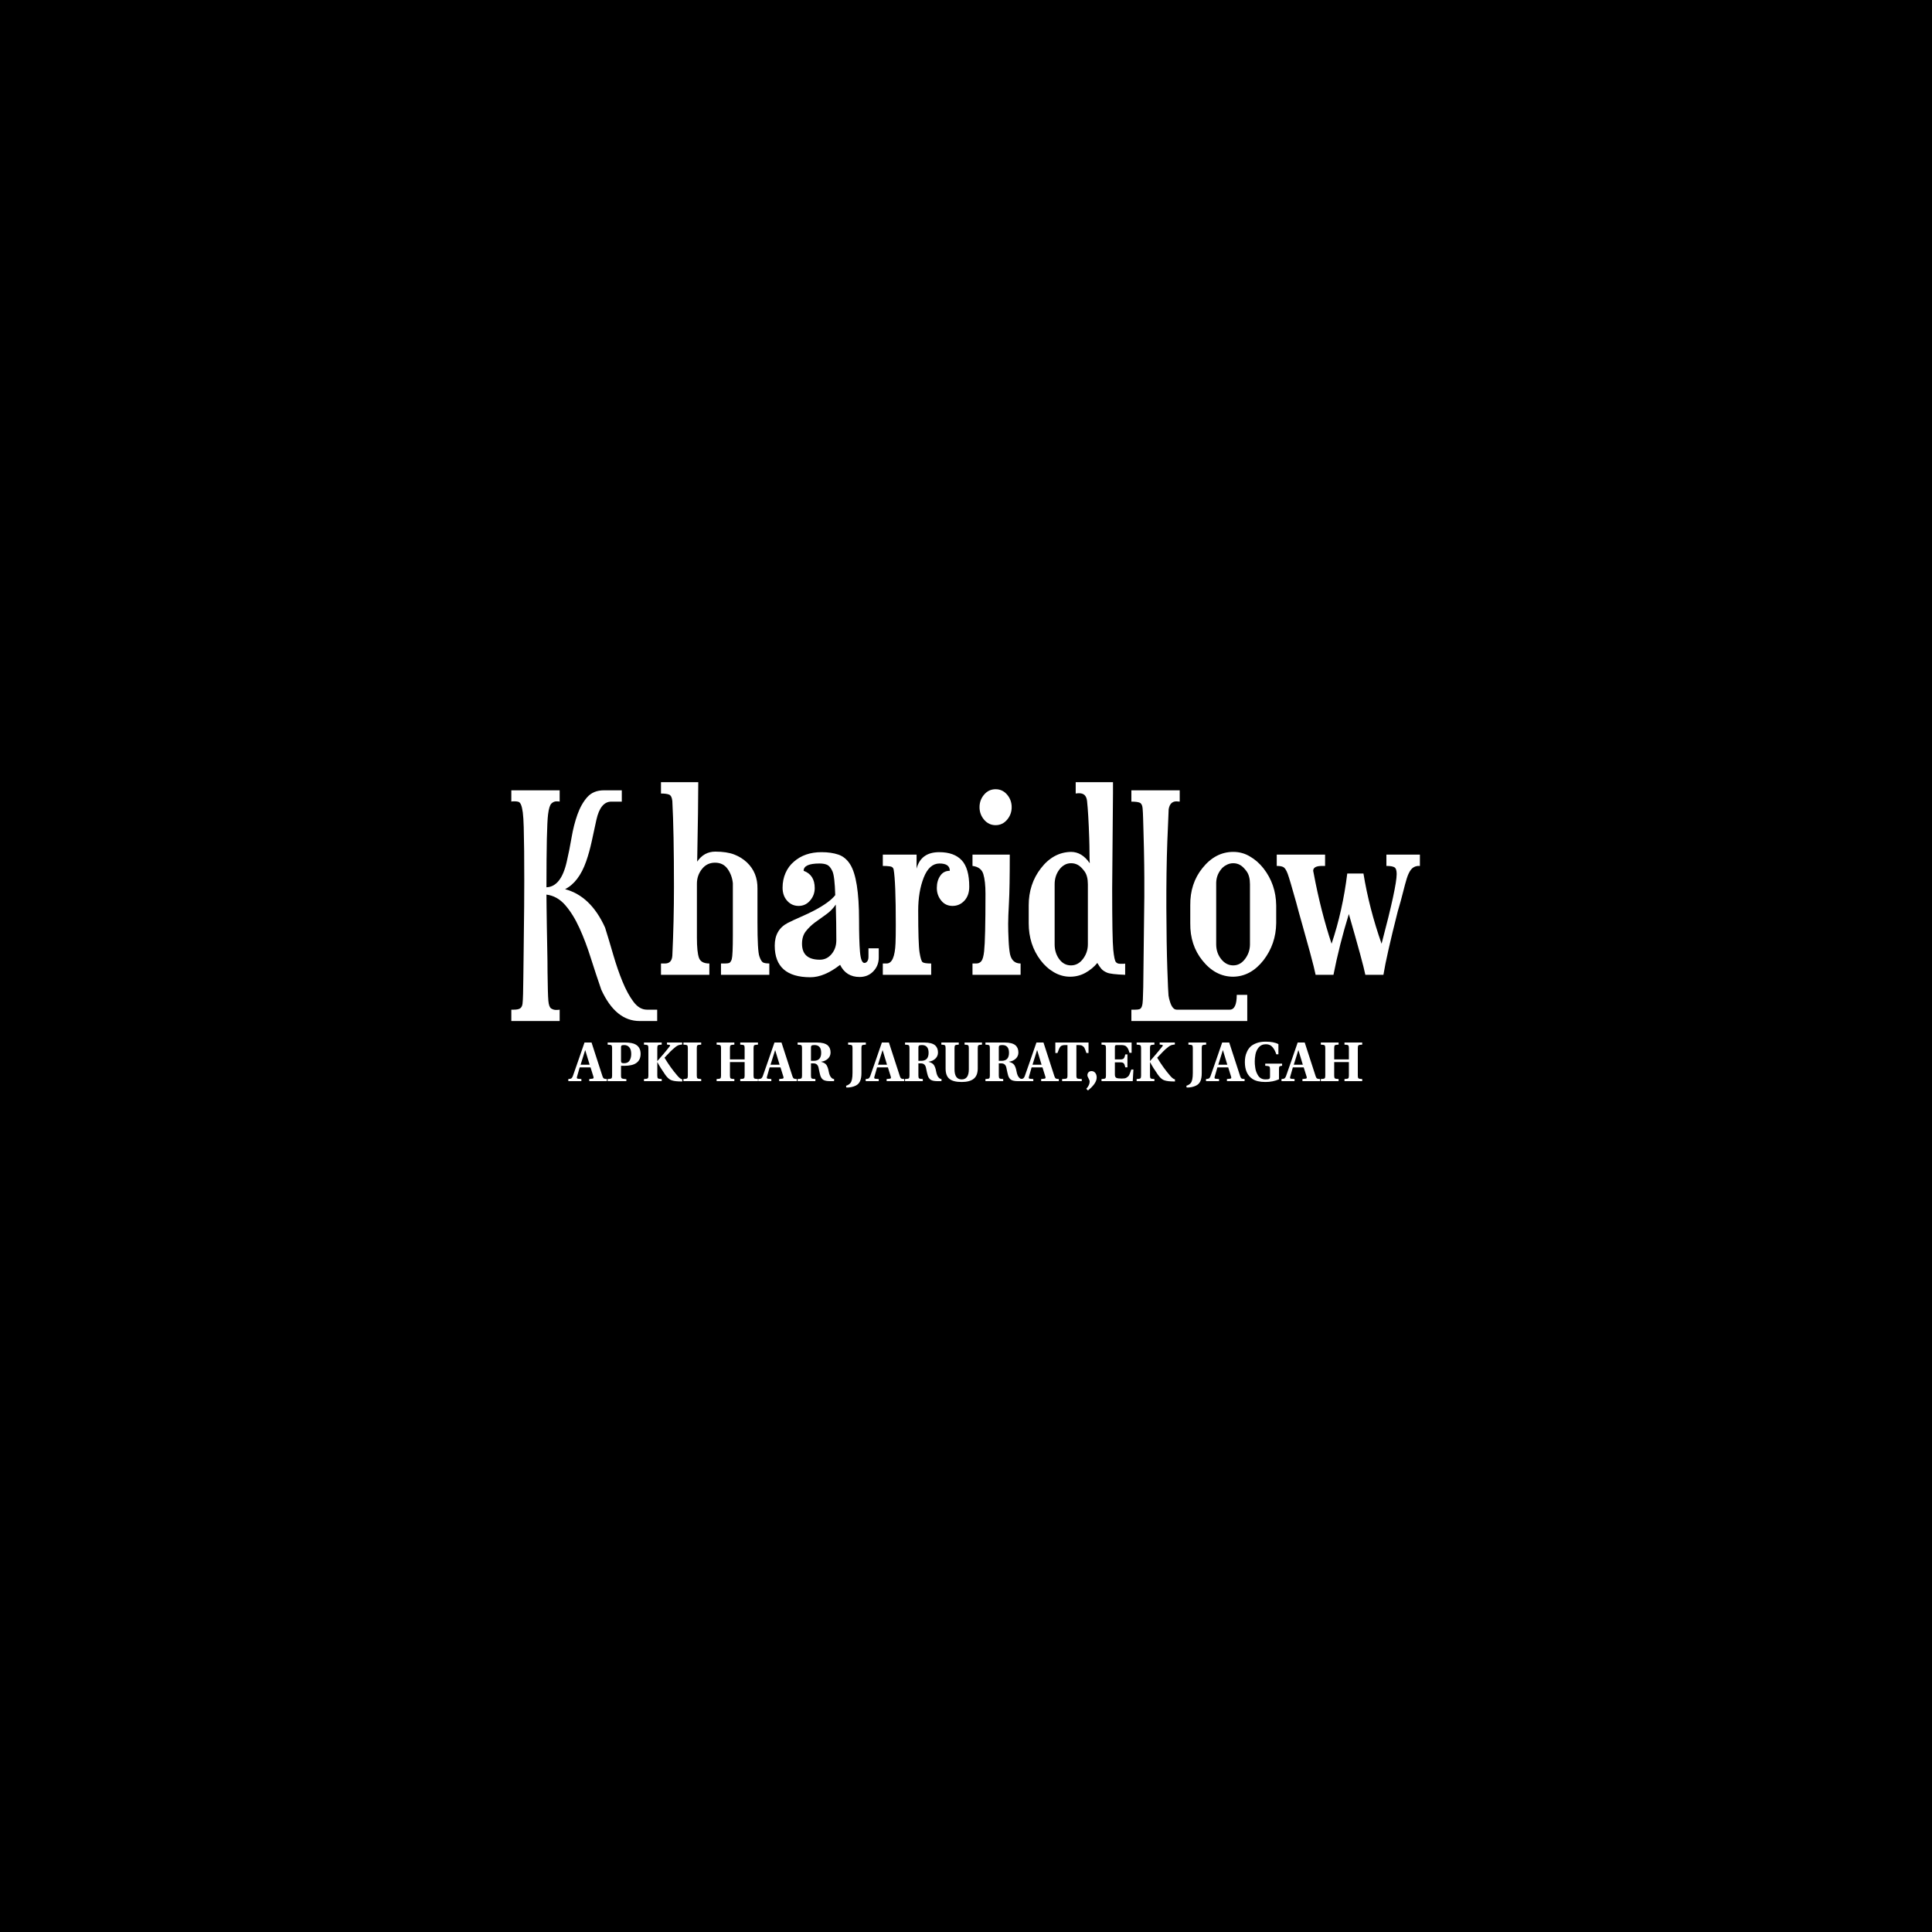 <?xml version="1.0" encoding="UTF-8" standalone="no" ?>
<!DOCTYPE svg PUBLIC "-//W3C//DTD SVG 1.1//EN" "http://www.w3.org/Graphics/SVG/1.1/DTD/svg11.dtd">
<svg xmlns="http://www.w3.org/2000/svg" xmlns:xlink="http://www.w3.org/1999/xlink" version="1.1" width="500" height="500" viewBox="0 0 500 500" xml:space="preserve">
<desc>Created with Fabric.js 3.6.3</desc>
<defs>
</defs>
<rect x="0" y="0" width="100%" height="100%" fill="#000000"></rect>
<g transform="matrix(1 0 0 1 250.25 229.791)" style=""  ><path fill="#ffffff" opacity="1" d="M-80.17 31.51L-80.17 34.45L-84.71 34.45Q-90.93 34.45-94.64 26.34L-94.64 26.34Q-96.04 22.28-97.37 18.09Q-98.69 13.89-100.30 10.36Q-101.91 6.83-103.97 4.45Q-106.04 2.08-108.83 1.73L-108.83 1.73Q-108.83 2.70-108.80 4.91Q-108.76 7.11-108.73 9.94Q-108.69 12.77-108.62 15.88Q-108.55 19.00-108.55 21.79L-108.55 21.79Q-108.48 27.53-108.34 29.17Q-108.20 30.81-107.61 31.20Q-107.02 31.58-106.35 31.58Q-105.69 31.58-105.41 31.51L-105.41 31.51L-105.41 34.45L-117.92 34.45L-117.92 31.51L-117.29 31.51Q-116.11 31.51-115.62 31.16Q-115.13 30.81-115.02 29.97Q-114.92 29.14-114.88 27.39Q-114.85 25.64-114.81 23.09Q-114.78 20.53-114.74 17.42Q-114.71 14.31-114.67 11.13Q-114.64 7.95-114.60 4.98Q-114.57 2.01-114.57-1.91Q-114.57-5.83-114.60-9.57Q-114.64-13.31-114.71-15.75Q-114.78-18.20-114.95-19.53Q-115.13-20.86-115.41-21.52Q-115.69-22.19-116.11-22.29Q-116.52-22.40-116.87-22.40L-116.87-22.40L-117.50-22.40Q-117.78-22.40-117.92-22.33L-117.92-22.33L-117.92-25.26L-105.41-25.26L-105.41-22.33Q-105.55-22.40-106.25-22.40Q-106.95-22.40-107.54-21.84Q-108.13-21.28-108.41-19.04L-108.41-19.04Q-108.83-15.68-108.83-0.16L-108.83-0.16Q-105.06-0.30-103.59-6.73L-103.59-6.73Q-102.89-9.74-102.33-13.03Q-101.77-16.31-100.79-19.04Q-99.81-21.77-98.24-23.52Q-96.67-25.26-93.94-25.26L-93.94-25.26L-89.33-25.26L-89.33-22.33L-92.05-22.33Q-94.85-22.33-95.90-17.64L-95.90-17.64Q-96.53-14.78-97.12-12.01Q-97.72-9.25-98.55-6.87L-98.55-6.87Q-100.44-1.49-104.01 0.33L-104.01 0.33Q-97.37 2.08-93.66 10.26L-93.66 10.26Q-92.61 13.61-91.53 17.35Q-90.44 21.09-89.15 24.24Q-87.86 27.39-86.32 29.45Q-84.78 31.51-82.82 31.51L-82.82 31.51L-80.17 31.51Z"/><path fill="#ffffff" opacity="1" d="M-51.15 19.56L-51.15 22.49L-63.66 22.49L-63.66 19.56L-62.68 19.56Q-61.92 19.56-61.50 19.42L-61.50 19.42Q-61.08 19.14-60.87 18.44L-60.87 18.44Q-60.59 17.46-60.59 12.28L-60.59 12.28L-60.59-1.21Q-60.80-3.31-61.95-4.92Q-63.10-6.53-65.20-6.53Q-67.30-6.53-68.59-4.88Q-69.89-3.24-69.89-1.07L-69.89-1.07L-69.89 12.84Q-69.89 16.62-69.36 18.09Q-68.84 19.56-66.67 19.56L-66.67 19.56L-66.67 22.49L-79.19 22.49L-79.19 19.56L-78.14 19.56Q-76.39 19.56-76.25 17.53L-76.25 17.53Q-75.83 8.58-75.83-0.30L-75.83-0.30Q-75.83-14.64-76.25-22.47L-76.25-22.47Q-76.39-23.87-77.09-24.15Q-77.79-24.43-79.19-24.43L-79.19-24.43L-79.19-27.36L-69.54-27.36Q-69.54-21.63-69.82-6.80L-69.82-6.80Q-68.07-9.39-65.13-9.39Q-62.20-9.39-60.27-8.66Q-58.35-7.92-56.95-6.60L-56.95-6.60Q-54.15-3.94-54.22 0.19L-54.22 0.19L-54.22 8.93Q-54.22 16.27-53.73 17.70Q-53.25 19.14-52.65 19.35Q-52.06 19.56-51.15 19.56L-51.15 19.56Z"/><path fill="#ffffff" opacity="1" d="M-42.69 14.45L-42.69 14.45Q-42.69 18.58-38.07 18.58L-38.07 18.58Q-36.25 18.58-35.03 17.11Q-33.81 15.64-33.81 13.54L-33.81 13.54Q-33.81 9.07-33.95 4.31L-33.95 4.31Q-35.00 5.85-36.50 6.90Q-38.00 7.95-39.37 8.96Q-40.73 9.98-41.71 11.24Q-42.69 12.49-42.69 14.45ZM-40.52 23.12L-40.52 23.12Q-49.75 23.12-49.75 14.94L-49.75 14.94Q-49.75 10.82-46.39 9.07L-46.39 9.07Q-44.72 8.23-42.93 7.46Q-41.15 6.69-39.54 5.85L-39.54 5.85Q-35.56 3.75-34.09 1.87L-34.09 1.87Q-34.23-3.03-34.82-4.32Q-35.42-5.62-36.18-5.97Q-36.95-6.32-38.14-6.32L-38.14-6.32Q-42.27-6.32-42.27-4.43L-42.27-4.43Q-39.40-3.38-39.40 0.05L-39.40 0.05Q-39.40 1.87-40.59 3.26Q-41.78 4.66-43.56 4.66Q-45.34 4.66-46.53 3.33Q-47.72 2.01-47.72-0.06Q-47.72-2.12-46.95-3.87Q-46.18-5.62-44.78-6.80L-44.78-6.80Q-41.99-9.25-37.65-9.25L-37.65-9.25Q-35.14-9.25-33.28-8.62Q-31.43-7.99-30.24-6.11L-30.24-6.11Q-27.93-2.47-27.93 8.37L-27.93 8.37Q-27.93 13.61-27.69 16.51Q-27.44 19.42-26.54 19.42L-26.54 19.42Q-26.12 19.42-25.80 19.00Q-25.49 18.58-25.49 17.81L-25.49 17.81L-25.49 15.64L-22.83 15.64L-22.83 18.02Q-22.83 20.12-24.23 21.58Q-25.63 23.05-27.79 23.05L-27.79 23.05Q-31.29 23.05-32.83 19.91L-32.83 19.91Q-36.95 23.12-40.52 23.12Z"/><path fill="#ffffff" opacity="1" d="M0.59-0.30L0.59-0.30Q0.59 1.94-0.66 3.30Q-1.92 4.66-3.74 4.66Q-5.56 4.66-6.68 3.26Q-7.80 1.87-7.80 0.01Q-7.80-1.84-6.92-3.13Q-6.05-4.43-4.44-4.43L-4.44-4.43Q-4.44-6.32-7.10-6.32Q-9.75-6.32-11.19-2.68Q-12.62 0.96-12.62 5.85L-12.62 5.85Q-12.62 14.52-12.27 16.69Q-11.92 18.86-11.50 19.21Q-11.08 19.56-9.26 19.56L-9.26 19.56L-9.26 22.49L-21.78 22.49L-21.78 19.56L-20.80 19.56Q-18.70 19.56-18.49 14.31L-18.49 14.31Q-18.42 12.70-18.42 9.56L-18.42 9.56Q-18.42-1.70-18.98-4.78L-18.98-4.78Q-19.12-5.48-19.96-5.58Q-20.80-5.69-21.78-5.69L-21.78-5.69L-21.78-8.62L-13.04-8.62L-13.04-4.99Q-11.92-9.25-7.17-9.25L-7.17-9.25Q-3.32-9.25-1.36-7.15Q0.59-5.06 0.59-0.30Z"/><path fill="#ffffff" opacity="1" d="M13.88 19.56L13.88 22.49L1.43 22.49L1.43 19.56L2.41 19.56Q3.25 19.56 3.74 18.93Q4.23 18.30 4.44 16.41L4.44 16.41Q4.79 13.26 4.79 1.52L4.79 1.52Q4.79-1.77 4.23-3.59Q3.67-5.41 1.43-5.69L1.43-5.69L1.43-8.62L11.08-8.62Q11.08-0.02 10.87 3.75Q10.66 7.53 10.66 9.35Q10.66 11.17 10.77 13.47Q10.87 15.78 11.15 17.18L11.15 17.18Q11.71 19.56 13.88 19.56L13.88 19.56ZM3.25-20.89Q3.25-22.75 4.44-24.15Q5.63-25.54 7.41-25.54Q9.19-25.54 10.38-24.15Q11.57-22.75 11.57-20.89Q11.57-19.04 10.38-17.64Q9.19-16.24 7.41-16.24Q5.63-16.24 4.44-17.64Q3.25-19.04 3.25-20.89Z"/><path fill="#ffffff" opacity="1" d="M31.29 14.59L31.29-0.93Q31.29-3.10 30.42-4.29Q29.54-5.48 28.74-5.93Q27.93-6.39 26.95-6.39Q25.98-6.39 25.21-5.93Q24.44-5.48 23.88-4.71L23.88-4.71Q22.69-3.10 22.69-0.93L22.69-0.93L22.69 14.59Q22.69 16.83 23.88 18.44Q25.07 20.05 26.92 20.05Q28.77 20.05 30.03 18.37Q31.29 16.69 31.29 14.59L31.29 14.59ZM37.79-27.36L37.79-24.56L37.58 0.19Q37.58 13.19 37.86 15.99Q38.14 18.79 38.56 19.21L38.56 19.21Q38.91 19.63 39.61 19.63L39.61 19.63L40.59 19.63Q40.87 19.63 40.94 19.56L40.94 19.56L40.94 22.49Q37.23 22.35 36.25 21.93Q35.28 21.51 34.79 20.95Q34.30 20.39 33.74 19.42L33.74 19.42Q32.48 20.95 30.66 21.97Q28.84 22.98 26.68 22.98Q24.51 22.98 22.51 21.83Q20.52 20.67 19.05 18.72L19.05 18.72Q15.98 14.66 15.98 9.14L15.98 9.14L15.98 4.52Q15.98-1.00 19.12-5.06L19.12-5.06Q22.34-9.25 26.95-9.32L26.95-9.32Q29.75-9.32 31.78-6.39L31.78-6.39Q31.71-7.43 31.71-9.11Q31.71-10.79 31.64-12.89L31.64-12.89Q31.43-19.25 31.08-22.47L31.08-22.47Q30.87-24.50 29.05-24.50L29.05-24.50L28.77-24.50Q28.56-24.50 28.14-24.43L28.14-24.43L28.14-27.36L37.79-27.36Z"/><path fill="#ffffff" opacity="1" d="M45.62 25.71L45.62 25.71L45.90 2.29L45.90-2.61Q45.90-4.08 45.87-6.00Q45.83-7.92 45.80-10.09Q45.76-12.26 45.69-14.29Q45.62-16.31 45.59-17.92Q45.55-19.53 45.45-20.65Q45.34-21.77 44.72-22.05Q44.09-22.33 42.55-22.33L42.55-22.33L42.55-25.26L55.06-25.26L55.06-22.33L54.22-22.40Q52.55-22.40 52.20-20.37L52.20-20.37Q52.20-20.02 52.09-17.64Q51.99-15.27 51.85-11.98L51.85-11.98Q51.57-4.29 51.60 5.22Q51.64 14.73 51.85 20.88Q52.06 27.04 52.16 27.84Q52.27 28.65 52.55 29.48L52.55 29.48Q53.18 31.51 54.29 31.51L54.29 31.51L68.00 31.51Q69.82 31.51 69.82 27.67L69.82 27.67L72.54 27.67L72.54 34.45L42.55 34.45L42.55 31.51L43.60 31.51Q44.30 31.51 44.68 31.37Q45.06 31.23 45.27 30.64Q45.48 30.04 45.52 28.89Q45.55 27.74 45.62 25.71Z"/><path fill="#ffffff" opacity="1" d="M70.69-5.93Q69.89-6.39 68.91-6.39Q67.93-6.39 67.09-5.90L67.09-5.90Q66.25-5.48 65.69-4.71L65.69-4.71Q64.43-3.10 64.50-0.93L64.50-0.93L64.50 14.59Q64.50 16.83 65.80 18.44Q67.09 20.05 68.91 20.05Q70.73 20.05 71.98 18.37Q73.24 16.69 73.24 14.59L73.24 14.59L73.24-0.93Q73.24-3.10 72.37-4.29Q71.50-5.48 70.69-5.93ZM68.91-9.32L68.91-9.32Q71.29-9.32 73.24-8.13L73.24-8.13Q75.20-7.01 76.74-5.06L76.74-5.06Q79.96-0.93 80.03 4.52L80.03 4.52L80.03 9.14Q79.96 14.52 76.74 18.72L76.74 18.72Q73.45 22.91 68.91 22.98L68.91 22.98Q64.29 22.98 60.94 18.79L60.94 18.79Q57.72 14.80 57.79 9.14L57.79 9.14L57.79 4.52Q57.72-1.14 60.94-5.13L60.94-5.13Q64.29-9.32 68.91-9.32Z"/><path fill="#ffffff" opacity="1" d="M107.30 14.45L107.30 14.45Q111.21-0.30 111.21-3.59L111.21-3.59Q111.21-4.99 110.62-5.34Q110.02-5.69 108.55-5.69L108.55-5.69L108.55-8.62L117.22-8.62L117.22-5.69L116.66-5.69Q115.55-5.55 114.92-4.74Q114.29-3.94 113.83-2.47Q113.38-1.00 112.85 1.13Q112.33 3.26 111.49 6.06L111.49 6.06Q108.55 17.67 107.78 22.49L107.78 22.49L103.10 22.49Q102.54 19.63 98.83 6.76L98.83 6.76Q96.39 14.66 94.85 22.49L94.85 22.49L90.23 22.49Q89.95 21.02 88.77 16.65Q87.58 12.28 86.74 9.35L86.74 9.35Q85.90 6.41 85.20 3.75L85.20 3.75Q83.52-2.26 83.00-3.66Q82.47-5.06 81.91-5.37Q81.35-5.69 80.17-5.69L80.17-5.69L80.17-8.62L92.68-8.62L92.68-5.69L91.91-5.69Q89.60-5.69 89.60-4.43L89.60-4.43Q89.60-4.29 89.74-3.73L89.74-3.73Q91.56 5.99 94.36 14.45L94.36 14.45Q97.23 5.92 98.42-3.73L98.42-3.73L102.61-3.73Q104.08 5.29 107.30 14.45Z"/></g><g transform="matrix(1 0 0 1 250.25 275.26)" style=""  ><path fill="#ffffff" opacity="1" d="M-99.79 4.54L-103.17 4.54L-103.17 3.99Q-102.58 3.96-102.38 3.82Q-102.18 3.69-102.00 3.24L-102.00 3.24Q-101.96 3.11-100.66-0.59L-100.66-0.59L-98.98-5.46L-97.16-5.46L-94.32 3.30Q-94.17 3.73-93.97 3.85Q-93.77 3.98-93.19 3.99L-93.19 3.99L-93.19 4.54L-97.75 4.54L-97.75 3.99L-96.92 3.90Q-96.51 3.86-96.67 3.38L-96.67 3.38L-97.42 0.98L-100.23 0.98Q-100.80 2.88-100.92 3.40L-100.92 3.40Q-100.99 3.63-100.94 3.77Q-100.89 3.90-100.66 3.92L-100.66 3.92L-99.79 3.99L-99.79 4.54ZM-98.82-3.45L-99.99 0.29L-97.65 0.29L-98.78-3.45L-98.82-3.45Z"/><path fill="#ffffff" opacity="1" d="M-88.15 4.54L-92.99 4.54L-92.99 3.99Q-92.21 3.96-92.02 3.82Q-91.84 3.69-91.84 3.14L-91.84 3.14L-91.84-4.06Q-91.84-4.61-92.02-4.74Q-92.21-4.88-92.99-4.91L-92.99-4.91L-92.99-5.46L-88.51-5.46Q-86.58-5.46-85.69-4.91L-85.69-4.91Q-84.46-4.16-84.46-2.53L-84.46-2.53Q-84.46-0.95-85.57-0.16L-85.57-0.16Q-86.58 0.57-88.67 0.57L-88.67 0.57L-89.53 0.57L-89.53 3.14Q-89.53 3.69-89.32 3.82Q-89.10 3.96-88.15 4.02L-88.15 4.02L-88.15 4.54ZM-89.53-4.26L-89.53-0.72Q-89.53-0.33-89.36-0.21Q-89.19-0.10-88.72-0.10L-88.72-0.10Q-87.73-0.10-87.31-0.80Q-86.89-1.50-86.89-2.48L-86.89-2.48Q-86.89-3.65-87.39-4.22Q-87.88-4.80-88.68-4.80L-88.68-4.80Q-89.21-4.80-89.37-4.69Q-89.53-4.58-89.53-4.26L-89.53-4.26Z"/><path fill="#ffffff" opacity="1" d="M-79.00 4.54L-83.59 4.54L-83.59 3.99Q-82.81 3.96-82.63 3.82Q-82.45 3.69-82.45 3.14L-82.45 3.14L-82.45-4.06Q-82.45-4.61-82.63-4.74Q-82.81-4.88-83.59-4.91L-83.59-4.91L-83.59-5.46L-79.00-5.46L-79.00-4.91Q-79.78-4.88-79.96-4.74Q-80.14-4.61-80.14-4.06L-80.14-4.06L-80.14-0.65L-78.62-2.40Q-78.04-3.05-76.95-4.45L-76.95-4.45Q-76.66-4.81-77.03-4.85L-77.03-4.85L-77.64-4.94L-77.64-5.46L-73.71-5.46L-73.71-4.94Q-74.33-4.88-74.65-4.77Q-74.97-4.65-75.37-4.35L-75.37-4.35Q-75.73-4.07-76.14-3.70Q-76.56-3.32-76.75-3.13Q-76.95-2.93-77.54-2.30Q-78.13-1.67-78.28-1.52L-78.28-1.52Q-76.70 1.11-74.87 3.21L-74.87 3.21Q-74.23 3.93-73.83 4.03L-73.83 4.03L-73.68 4.08L-73.68 4.63L-74.66 4.60Q-76.02 4.55-76.72 4.20Q-77.41 3.85-78.13 2.82L-78.13 2.82Q-79.34 1.09-80.11-0.36L-80.11-0.36L-80.14-0.36L-80.14 3.14Q-80.14 3.69-79.96 3.82Q-79.78 3.96-79.00 3.99L-79.00 3.99L-79.00 4.54Z"/><path fill="#ffffff" opacity="1" d="M-68.78 4.54L-73.38 4.54L-73.38 3.99Q-72.60 3.96-72.42 3.82Q-72.24 3.69-72.24 3.14L-72.24 3.14L-72.24-4.06Q-72.24-4.61-72.42-4.74Q-72.60-4.88-73.38-4.91L-73.38-4.91L-73.38-5.46L-68.78-5.46L-68.78-4.91Q-69.56-4.88-69.74-4.74Q-69.92-4.61-69.92-4.06L-69.92-4.06L-69.92 3.14Q-69.92 3.69-69.74 3.82Q-69.56 3.96-68.78 3.99L-68.78 3.99L-68.78 4.54Z"/><path fill="#ffffff" opacity="1" d=""/><path fill="#ffffff" opacity="1" d="M-60.20 4.54L-64.79 4.54L-64.79 3.99Q-64.01 3.96-63.83 3.82Q-63.65 3.69-63.65 3.14L-63.65 3.14L-63.65-4.06Q-63.65-4.61-63.83-4.74Q-64.01-4.88-64.79-4.91L-64.79-4.91L-64.79-5.46L-60.20-5.46L-60.20-4.91Q-60.98-4.88-61.16-4.74Q-61.34-4.61-61.34-4.06L-61.34-4.06L-61.34-1.08L-57.54-1.08L-57.54-4.06Q-57.54-4.61-57.72-4.74Q-57.90-4.88-58.68-4.91L-58.68-4.91L-58.68-5.46L-54.09-5.46L-54.09-4.91Q-54.87-4.88-55.05-4.74Q-55.23-4.61-55.23-4.06L-55.23-4.06L-55.23 3.14Q-55.23 3.69-55.05 3.82Q-54.87 3.96-54.09 3.99L-54.09 3.99L-54.09 4.54L-58.68 4.54L-58.68 3.99Q-57.90 3.96-57.72 3.82Q-57.54 3.69-57.54 3.14L-57.54 3.14L-57.54-0.39L-61.34-0.39L-61.34 3.14Q-61.34 3.69-61.16 3.82Q-60.98 3.96-60.20 3.99L-60.20 3.99L-60.20 4.54Z"/><path fill="#ffffff" opacity="1" d="M-50.63 4.54L-54.01 4.54L-54.01 3.99Q-53.42 3.96-53.22 3.82Q-53.02 3.69-52.84 3.24L-52.84 3.24Q-52.80 3.11-51.50-0.59L-51.50-0.59L-49.82-5.46L-48.00-5.46L-45.16 3.30Q-45.01 3.73-44.81 3.85Q-44.61 3.98-44.03 3.99L-44.03 3.99L-44.03 4.54L-48.60 4.54L-48.60 3.99L-47.76 3.90Q-47.35 3.86-47.51 3.38L-47.51 3.38L-48.26 0.98L-51.07 0.98Q-51.64 2.88-51.76 3.40L-51.76 3.40Q-51.83 3.63-51.78 3.77Q-51.73 3.90-51.50 3.92L-51.50 3.92L-50.63 3.99L-50.63 4.54ZM-49.66-3.45L-50.84 0.29L-48.49 0.29L-49.62-3.45L-49.66-3.45Z"/><path fill="#ffffff" opacity="1" d="M-39.23 4.54L-43.83 4.54L-43.83 3.99Q-43.05 3.96-42.87 3.82Q-42.69 3.69-42.69 3.14L-42.69 3.14L-42.69-4.06Q-42.69-4.61-42.87-4.74Q-43.05-4.88-43.83-4.91L-43.83-4.91L-43.83-5.46L-38.81-5.46Q-36.89-5.46-36.02-4.71L-36.02-4.71Q-35.30-4.04-35.30-2.87L-35.30-2.87Q-35.30-1.93-35.98-1.28Q-36.66-0.63-37.74-0.49L-37.74-0.49L-37.74-0.46Q-36.73-0.20-36.35 0.38Q-35.97 0.97-35.78 2.03L-35.78 2.03Q-35.58 3.17-35.07 3.67L-35.07 3.67Q-34.77 3.98-34.39 3.99L-34.39 3.99L-34.39 4.54L-35.46 4.54Q-36.59 4.54-37.14 4.22Q-37.69 3.90-37.95 3.09L-37.95 3.09Q-38.05 2.76-38.13 2.39Q-38.22 2.01-38.30 1.61Q-38.38 1.22-38.41 1.07L-38.41 1.07Q-38.65-0.06-39.71-0.06L-39.71-0.06L-40.37-0.06L-40.37 3.14Q-40.37 3.69-40.19 3.82Q-40.01 3.96-39.23 3.99L-39.23 3.99L-39.23 4.54ZM-40.37-4.23L-40.37-0.72L-39.65-0.72Q-37.73-0.72-37.73-2.79L-37.73-2.79Q-37.73-4.80-39.45-4.80L-39.45-4.80Q-40.01-4.80-40.19-4.67Q-40.37-4.55-40.37-4.23L-40.37-4.23Z"/><path fill="#ffffff" opacity="1" d=""/><path fill="#ffffff" opacity="1" d="M-31.21 6.19L-31.30 5.74Q-30.59 5.51-30.19 5.06L-30.19 5.06Q-29.62 4.42-29.62 2.43L-29.62 2.43L-29.62-4.06Q-29.62-4.61-29.80-4.74Q-29.98-4.88-30.76-4.91L-30.76-4.91L-30.76-5.46L-26.17-5.46L-26.17-4.91Q-26.95-4.88-27.13-4.74Q-27.31-4.61-27.31-4.06L-27.31-4.06L-27.31 2.47Q-27.31 3.74-27.66 4.53Q-28.00 5.32-28.81 5.71L-28.81 5.71Q-29.88 6.22-31.21 6.19L-31.21 6.19Z"/><path fill="#ffffff" opacity="1" d="M-22.83 4.54L-26.21 4.54L-26.21 3.99Q-25.62 3.96-25.42 3.82Q-25.22 3.69-25.04 3.24L-25.04 3.24Q-25.00 3.11-23.70-0.59L-23.70-0.59L-22.02-5.46L-20.20-5.46L-17.35 3.30Q-17.21 3.73-17.01 3.85Q-16.81 3.98-16.23 3.99L-16.23 3.99L-16.23 4.54L-20.79 4.54L-20.79 3.99L-19.96 3.90Q-19.55 3.86-19.71 3.38L-19.71 3.38L-20.46 0.98L-23.26 0.98Q-23.84 2.88-23.96 3.40L-23.96 3.40Q-24.03 3.63-23.98 3.77Q-23.93 3.90-23.70 3.92L-23.70 3.92L-22.83 3.99L-22.83 4.54ZM-21.86-3.45L-23.03 0.29L-20.69 0.29L-21.82-3.45L-21.86-3.45Z"/><path fill="#ffffff" opacity="1" d="M-11.43 4.54L-16.03 4.54L-16.03 3.99Q-15.24 3.96-15.06 3.82Q-14.88 3.69-14.88 3.14L-14.88 3.14L-14.88-4.06Q-14.88-4.61-15.06-4.74Q-15.24-4.88-16.03-4.91L-16.03-4.91L-16.03-5.46L-11.01-5.46Q-9.09-5.46-8.22-4.71L-8.22-4.71Q-7.50-4.04-7.50-2.87L-7.50-2.87Q-7.50-1.93-8.18-1.28Q-8.86-0.63-9.94-0.49L-9.94-0.49L-9.94-0.46Q-8.93-0.20-8.55 0.38Q-8.16 0.97-7.98 2.03L-7.98 2.03Q-7.77 3.17-7.27 3.67L-7.27 3.67Q-6.96 3.98-6.59 3.99L-6.59 3.99L-6.59 4.54L-7.66 4.54Q-8.79 4.54-9.33 4.22Q-9.88 3.90-10.14 3.09L-10.14 3.09Q-10.25 2.76-10.33 2.39Q-10.42 2.01-10.50 1.61Q-10.58 1.22-10.61 1.07L-10.61 1.07Q-10.85-0.06-11.91-0.06L-11.91-0.06L-12.57-0.06L-12.57 3.14Q-12.57 3.69-12.39 3.82Q-12.21 3.96-11.43 3.99L-11.43 3.99L-11.43 4.54ZM-12.57-4.23L-12.57-0.72L-11.85-0.72Q-9.93-0.72-9.93-2.79L-9.93-2.79Q-9.93-4.80-11.65-4.80L-11.65-4.80Q-12.21-4.80-12.39-4.67Q-12.57-4.55-12.57-4.23L-12.57-4.23Z"/><path fill="#ffffff" opacity="1" d="M-6.63-4.91L-6.63-4.91L-6.63-5.46L-2.12-5.46L-2.12-4.91Q-2.86-4.88-3.04-4.74Q-3.22-4.61-3.22-4.06L-3.22-4.06L-3.22 1.49Q-3.22 4.09-1.37 4.09Q0.48 4.09 0.48 1.49L0.48 1.49L0.48-4.06Q0.48-4.61 0.30-4.74Q0.12-4.88-0.62-4.91L-0.62-4.91L-0.62-5.46L3.89-5.46L3.89-4.91Q3.15-4.88 2.97-4.74Q2.79-4.61 2.79-4.06L2.79-4.06L2.79 1.29Q2.77 3.12 1.73 3.94Q0.69 4.76-1.37 4.76L-1.37 4.76Q-3.55 4.76-4.54 3.95Q-5.53 3.15-5.53 1.29L-5.53 1.29L-5.53-4.06Q-5.53-4.61-5.71-4.74Q-5.90-4.88-6.63-4.91Z"/><path fill="#ffffff" opacity="1" d="M9.38 4.54L4.78 4.54L4.78 3.99Q5.56 3.96 5.74 3.82Q5.92 3.69 5.92 3.14L5.92 3.14L5.92-4.06Q5.92-4.61 5.74-4.74Q5.56-4.88 4.78-4.91L4.78-4.91L4.78-5.46L9.80-5.46Q11.72-5.46 12.59-4.71L12.59-4.71Q13.31-4.04 13.31-2.87L13.31-2.87Q13.31-1.93 12.63-1.28Q11.95-0.63 10.87-0.49L10.87-0.49L10.87-0.46Q11.88-0.20 12.26 0.38Q12.64 0.97 12.83 2.03L12.83 2.03Q13.03 3.17 13.54 3.67L13.54 3.67Q13.84 3.98 14.22 3.99L14.22 3.99L14.22 4.54L13.15 4.54Q12.02 4.54 11.47 4.22Q10.92 3.90 10.66 3.09L10.66 3.09Q10.56 2.76 10.48 2.39Q10.39 2.01 10.31 1.61Q10.23 1.22 10.20 1.07L10.20 1.07Q9.96-0.06 8.90-0.06L8.90-0.06L8.24-0.06L8.24 3.14Q8.24 3.69 8.42 3.82Q8.60 3.96 9.38 3.99L9.38 3.99L9.38 4.54ZM8.24-4.23L8.24-0.72L8.96-0.72Q10.88-0.72 10.88-2.79L10.88-2.79Q10.88-4.80 9.16-4.80L9.16-4.80Q8.60-4.80 8.42-4.67Q8.24-4.55 8.24-4.23L8.24-4.23Z"/><path fill="#ffffff" opacity="1" d="M17.17 4.54L13.79 4.54L13.79 3.99Q14.38 3.96 14.58 3.82Q14.78 3.69 14.96 3.24L14.96 3.24Q15.00 3.11 16.30-0.59L16.30-0.59L17.98-5.46L19.80-5.46L22.64 3.30Q22.79 3.73 22.99 3.85Q23.19 3.98 23.77 3.99L23.77 3.99L23.77 4.54L19.20 4.54L19.20 3.99L20.04 3.90Q20.45 3.86 20.29 3.38L20.29 3.38L19.54 0.98L16.73 0.98Q16.16 2.88 16.04 3.40L16.04 3.40Q15.97 3.63 16.02 3.77Q16.07 3.90 16.30 3.92L16.30 3.92L17.17 3.99L17.17 4.54ZM18.13-3.45L16.96 0.29L19.31 0.29L18.18-3.45L18.13-3.45Z"/><path fill="#ffffff" opacity="1" d="M23.42-2.74L22.87-2.74L22.87-5.46L31.46-5.46L31.46-2.74L30.91-2.74Q30.75-3.22 30.68-3.41Q30.61-3.60 30.47-3.91Q30.33-4.22 30.21-4.33Q30.10-4.43 29.90-4.57Q29.71-4.71 29.47-4.75Q29.23-4.80 28.90-4.80L28.90-4.80L28.32-4.80L28.32 3.17Q28.32 3.57 28.44 3.74Q28.55 3.92 28.89 3.93L28.89 3.93L29.71 3.99L29.71 4.54L24.62 4.54L24.62 3.99L25.45 3.93Q25.78 3.92 25.89 3.74Q26.01 3.57 26.01 3.17L26.01 3.17L26.01-4.80L25.43-4.80Q24.51-4.80 24.17-4.39Q23.84-3.99 23.42-2.74L23.42-2.74Z"/><path fill="#ffffff" opacity="1" d="M31.31 6.95L30.88 6.53Q31.75 5.57 31.75 4.65L31.75 4.65Q31.75 4.31 31.46 3.82Q31.17 3.33 31.17 2.99L31.17 2.99Q31.17 2.56 31.45 2.25Q31.73 1.94 32.24 1.94L32.24 1.94Q32.82 1.94 33.19 2.39Q33.57 2.83 33.57 3.60L33.57 3.60Q33.57 5.13 31.31 6.95L31.31 6.95Z"/><path fill="#ffffff" opacity="1" d="M42.90 4.54L34.82 4.54L34.82 3.99Q35.60 3.96 35.79 3.82Q35.97 3.69 35.97 3.14L35.97 3.14L35.97-4.06Q35.97-4.61 35.79-4.74Q35.60-4.88 34.82-4.91L34.82-4.91L34.82-5.46L42.61-5.46L42.61-2.79L42.06-2.79Q41.88-3.41 41.74-3.72Q41.60-4.03 41.36-4.31Q41.12-4.59 40.77-4.69Q40.42-4.80 39.87-4.80L39.87-4.80L38.78-4.80Q38.48-4.80 38.38-4.69Q38.28-4.59 38.28-4.28L38.28-4.28L38.28-1.08L39.65-1.08Q40.32-1.08 40.56-1.33Q40.81-1.57 40.98-2.38L40.98-2.38L41.53-2.38L41.53 0.97L40.98 0.97Q40.81 0.16 40.56-0.08Q40.32-0.33 39.65-0.33L39.65-0.33L38.28-0.33L38.28 2.82Q38.28 3.48 38.64 3.68Q39.00 3.87 40.06 3.87L40.06 3.87Q40.47 3.87 40.79 3.82Q41.10 3.77 41.34 3.60Q41.59 3.43 41.73 3.30Q41.88 3.17 42.04 2.82Q42.19 2.47 42.27 2.26Q42.35 2.05 42.53 1.53L42.53 1.53L43.08 1.53L42.90 4.54Z"/><path fill="#ffffff" opacity="1" d="M48.51 4.54L43.91 4.54L43.91 3.99Q44.69 3.96 44.87 3.82Q45.06 3.69 45.06 3.14L45.06 3.14L45.06-4.06Q45.06-4.61 44.87-4.74Q44.69-4.88 43.91-4.91L43.91-4.91L43.91-5.46L48.51-5.46L48.51-4.91Q47.73-4.88 47.55-4.74Q47.37-4.61 47.37-4.06L47.37-4.06L47.37-0.65L48.88-2.40Q49.46-3.05 50.56-4.45L50.56-4.45Q50.85-4.81 50.47-4.85L50.47-4.85L49.87-4.94L49.87-5.46L53.80-5.46L53.80-4.94Q53.18-4.88 52.86-4.77Q52.54-4.65 52.14-4.35L52.14-4.35Q51.77-4.07 51.36-3.70Q50.95-3.32 50.76-3.13Q50.56-2.93 49.97-2.30Q49.38-1.67 49.23-1.52L49.23-1.52Q50.81 1.11 52.64 3.21L52.64 3.21Q53.28 3.93 53.68 4.03L53.68 4.03L53.83 4.08L53.83 4.63L52.84 4.60Q51.49 4.55 50.79 4.20Q50.10 3.85 49.38 2.82L49.38 2.82Q48.16 1.09 47.40-0.36L47.40-0.36L47.37-0.36L47.37 3.14Q47.37 3.69 47.55 3.82Q47.73 3.96 48.51 3.99L48.51 3.99L48.51 4.54Z"/><path fill="#ffffff" opacity="1" d=""/><path fill="#ffffff" opacity="1" d="M56.86 6.19L56.77 5.74Q57.48 5.51 57.89 5.06L57.89 5.06Q58.45 4.42 58.45 2.43L58.45 2.43L58.45-4.06Q58.45-4.61 58.27-4.74Q58.09-4.88 57.31-4.91L57.31-4.91L57.31-5.46L61.90-5.46L61.90-4.91Q61.12-4.88 60.94-4.74Q60.76-4.61 60.76-4.06L60.76-4.06L60.76 2.47Q60.76 3.74 60.42 4.53Q60.07 5.32 59.26 5.71L59.26 5.71Q58.19 6.22 56.86 6.19L56.86 6.19Z"/><path fill="#ffffff" opacity="1" d="M65.24 4.54L61.86 4.54L61.86 3.99Q62.45 3.96 62.66 3.82Q62.86 3.69 63.03 3.24L63.03 3.24Q63.07 3.11 64.37-0.59L64.37-0.59L66.05-5.46L67.87-5.46L70.72 3.30Q70.86 3.73 71.07 3.85Q71.27 3.98 71.85 3.99L71.85 3.99L71.85 4.54L67.28 4.54L67.28 3.99L68.12 3.90Q68.52 3.86 68.36 3.38L68.36 3.38L67.61 0.98L64.81 0.98Q64.23 2.88 64.11 3.40L64.11 3.40Q64.04 3.63 64.09 3.77Q64.14 3.90 64.37 3.92L64.37 3.92L65.24 3.99L65.24 4.54ZM66.21-3.45L65.04 0.29L67.38 0.29L66.25-3.45L66.21-3.45Z"/><path fill="#ffffff" opacity="1" d="M71.92-0.39L71.92-0.39Q71.92-1.07 72.03-1.71Q72.13-2.35 72.48-3.10Q72.83-3.86 73.39-4.40Q73.96-4.94 74.96-5.31Q75.96-5.68 77.29-5.68L77.29-5.68Q79.42-5.68 80.60-5.04L80.60-5.04L80.60-2.41L80.05-2.41Q79.88-2.95 79.68-3.35Q79.48-3.75 79.16-4.17Q78.85-4.58 78.40-4.80Q77.94-5.01 77.37-5.01L77.37-5.01Q76.76-5.01 76.27-4.79Q75.79-4.56 75.49-4.18Q75.18-3.80 74.97-3.35Q74.76-2.90 74.66-2.38Q74.56-1.85 74.52-1.42Q74.48-1.00 74.48-0.58L74.48-0.58Q74.48-0.21 74.50 0.15Q74.53 0.51 74.61 1.09Q74.69 1.68 74.88 2.16Q75.07 2.65 75.36 3.11Q75.65 3.57 76.13 3.83Q76.61 4.09 77.24 4.09L77.24 4.09Q77.97 4.09 78.20 3.96Q78.43 3.83 78.43 3.44L78.43 3.44L78.43 1.40Q78.43 0.87 78.24 0.74Q78.04 0.61 77.19 0.55L77.19 0.55L77.19 0.00L81.56 0.00L81.56 0.55Q81.02 0.61 80.88 0.74Q80.75 0.87 80.75 1.37L80.75 1.37L80.75 4.06Q79.19 4.76 77.24 4.76L77.24 4.76Q75.05 4.76 73.87 3.96L73.87 3.96Q71.92 2.65 71.92-0.39Z"/><path fill="#ffffff" opacity="1" d="M84.78 4.54L81.40 4.54L81.40 3.99Q81.99 3.96 82.19 3.82Q82.39 3.69 82.57 3.24L82.57 3.24Q82.61 3.11 83.91-0.59L83.91-0.59L85.59-5.46L87.41-5.46L90.25 3.30Q90.40 3.73 90.60 3.85Q90.80 3.98 91.38 3.99L91.38 3.99L91.38 4.54L86.82 4.54L86.82 3.99L87.65 3.90Q88.06 3.86 87.90 3.38L87.90 3.38L87.15 0.98L84.34 0.98Q83.77 2.88 83.65 3.40L83.65 3.40Q83.58 3.63 83.63 3.77Q83.68 3.90 83.91 3.92L83.91 3.92L84.78 3.99L84.78 4.54ZM85.75-3.45L84.58 0.29L86.92 0.29L85.79-3.45L85.75-3.45Z"/><path fill="#ffffff" opacity="1" d="M96.18 4.54L91.58 4.54L91.58 3.99Q92.36 3.96 92.55 3.82Q92.73 3.69 92.73 3.14L92.73 3.14L92.73-4.06Q92.73-4.61 92.55-4.74Q92.36-4.88 91.58-4.91L91.58-4.91L91.58-5.46L96.18-5.46L96.18-4.91Q95.40-4.88 95.22-4.74Q95.04-4.61 95.04-4.06L95.04-4.06L95.04-1.08L98.84-1.08L98.84-4.06Q98.84-4.61 98.66-4.74Q98.48-4.88 97.70-4.91L97.70-4.91L97.70-5.46L102.29-5.46L102.29-4.91Q101.51-4.88 101.33-4.74Q101.15-4.61 101.15-4.06L101.15-4.06L101.15 3.14Q101.15 3.69 101.33 3.82Q101.51 3.96 102.29 3.99L102.29 3.99L102.29 4.54L97.70 4.54L97.70 3.99Q98.48 3.96 98.66 3.82Q98.84 3.69 98.84 3.14L98.84 3.14L98.84-0.39L95.04-0.39L95.04 3.14Q95.04 3.69 95.22 3.82Q95.40 3.96 96.18 3.99L96.18 3.99L96.18 4.54Z"/></g></svg>